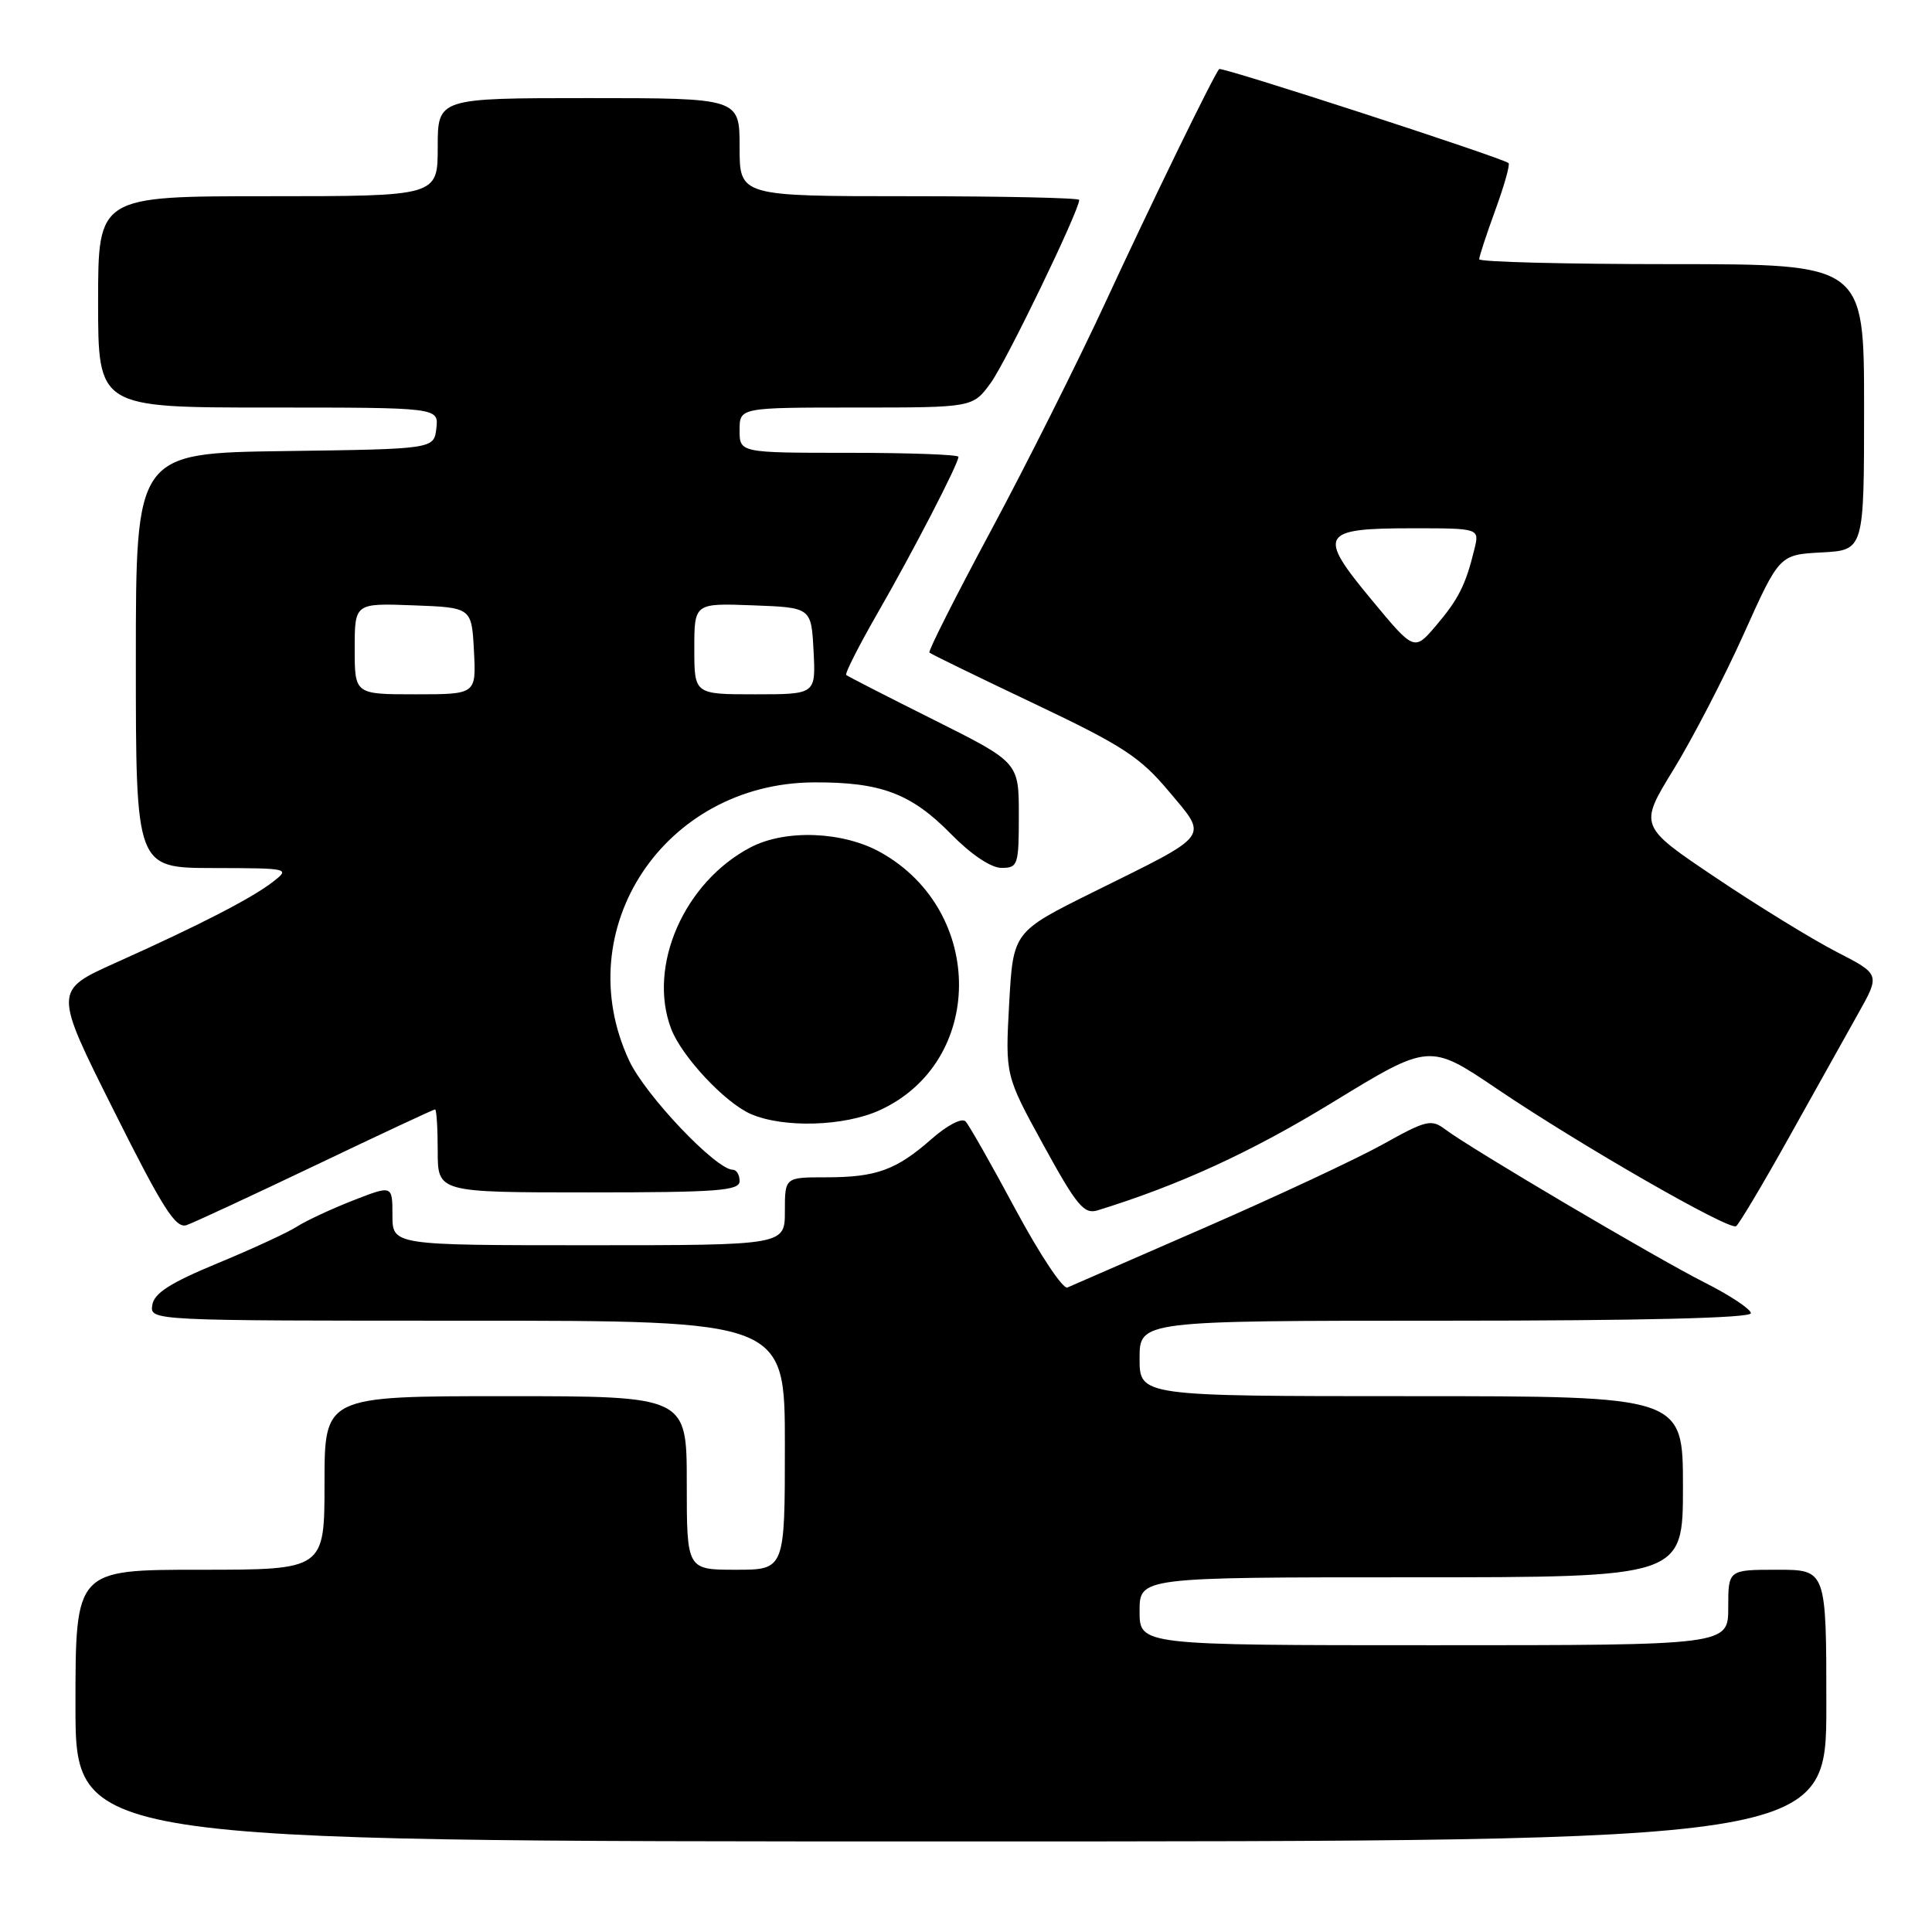<?xml version="1.0" encoding="UTF-8" standalone="no"?>
<!DOCTYPE svg PUBLIC "-//W3C//DTD SVG 1.1//EN" "http://www.w3.org/Graphics/SVG/1.1/DTD/svg11.dtd" >
<svg xmlns="http://www.w3.org/2000/svg" xmlns:xlink="http://www.w3.org/1999/xlink" version="1.1" viewBox="0 0 256 256">
 <g >
 <path fill="currentColor"
d=" M 242.00 226.00 C 242.00 208.00 242.00 208.00 235.50 208.00 C 229.00 208.00 229.00 208.00 229.00 213.00 C 229.00 218.00 229.00 218.00 190.00 218.00 C 151.00 218.00 151.00 218.00 151.00 213.50 C 151.00 209.00 151.00 209.00 187.00 209.00 C 223.00 209.00 223.00 209.00 223.00 197.00 C 223.00 185.00 223.00 185.00 187.00 185.00 C 151.00 185.00 151.00 185.00 151.00 180.00 C 151.00 175.00 151.00 175.00 191.50 175.00 C 217.44 175.00 232.00 174.65 232.00 174.01 C 232.00 173.47 229.22 171.63 225.83 169.92 C 219.29 166.61 194.87 152.19 191.50 149.65 C 189.66 148.26 188.99 148.42 183.27 151.61 C 179.84 153.52 169.26 158.47 159.77 162.61 C 150.27 166.75 142.02 170.34 141.44 170.60 C 140.85 170.86 137.77 166.22 134.58 160.29 C 131.40 154.35 128.41 149.10 127.95 148.60 C 127.46 148.08 125.55 149.07 123.44 150.92 C 118.74 155.05 116.11 156.00 109.43 156.00 C 104.00 156.00 104.00 156.00 104.00 160.50 C 104.00 165.00 104.00 165.00 78.00 165.00 C 52.00 165.00 52.00 165.00 52.00 161.01 C 52.00 157.03 52.00 157.03 46.75 159.08 C 43.86 160.21 40.53 161.77 39.33 162.54 C 38.14 163.31 33.42 165.49 28.83 167.39 C 22.57 169.98 20.42 171.35 20.18 172.92 C 19.86 175.00 19.87 175.00 61.93 175.00 C 104.00 175.00 104.00 175.00 104.00 191.50 C 104.00 208.00 104.00 208.00 97.50 208.00 C 91.00 208.00 91.00 208.00 91.00 196.50 C 91.00 185.00 91.00 185.00 67.00 185.00 C 43.00 185.00 43.00 185.00 43.00 196.50 C 43.00 208.00 43.00 208.00 26.50 208.00 C 10.00 208.00 10.00 208.00 10.00 226.00 C 10.00 244.00 10.00 244.00 126.00 244.00 C 242.00 244.00 242.00 244.00 242.00 226.00 Z  M 41.90 154.36 C 50.37 150.31 57.46 147.00 57.65 147.00 C 57.84 147.00 58.00 149.47 58.00 152.50 C 58.00 158.00 58.00 158.00 78.00 158.00 C 95.11 158.00 98.00 157.78 98.00 156.50 C 98.00 155.68 97.60 155.00 97.11 155.00 C 94.88 155.00 85.50 145.12 83.36 140.52 C 75.24 123.09 88.04 103.79 107.81 103.67 C 116.71 103.62 120.73 105.13 126.01 110.51 C 128.69 113.24 131.31 115.00 132.71 115.00 C 134.88 115.00 135.00 114.63 135.00 108.01 C 135.00 101.02 135.00 101.02 123.75 95.39 C 117.56 92.30 112.34 89.62 112.13 89.44 C 111.93 89.25 113.79 85.59 116.25 81.30 C 120.94 73.16 127.00 61.44 127.00 60.53 C 127.00 60.24 120.47 60.00 112.50 60.00 C 98.00 60.00 98.00 60.00 98.00 57.00 C 98.00 54.00 98.00 54.00 113.45 54.00 C 128.90 54.00 128.90 54.00 131.27 50.75 C 133.31 47.96 143.00 27.92 143.00 26.49 C 143.00 26.22 132.88 26.00 120.50 26.00 C 98.00 26.00 98.00 26.00 98.00 19.50 C 98.00 13.00 98.00 13.00 78.00 13.00 C 58.00 13.00 58.00 13.00 58.00 19.50 C 58.00 26.00 58.00 26.00 35.50 26.00 C 13.00 26.00 13.00 26.00 13.00 40.00 C 13.00 54.00 13.00 54.00 35.57 54.00 C 58.13 54.00 58.13 54.00 57.82 56.75 C 57.50 59.50 57.50 59.50 37.75 59.77 C 18.00 60.04 18.00 60.04 18.00 87.52 C 18.00 115.00 18.00 115.00 28.25 115.02 C 38.41 115.04 38.48 115.06 36.11 116.89 C 33.25 119.08 26.47 122.57 15.31 127.58 C 7.12 131.26 7.12 131.26 15.05 147.10 C 21.60 160.19 23.29 162.84 24.74 162.33 C 25.71 161.99 33.43 158.40 41.90 154.36 Z  M 237.01 150.78 C 240.48 144.57 244.62 137.16 246.22 134.30 C 249.14 129.10 249.14 129.10 243.32 126.11 C 240.12 124.46 232.92 120.04 227.33 116.28 C 217.16 109.45 217.16 109.45 221.75 101.97 C 224.27 97.86 228.46 89.78 231.06 84.00 C 235.78 73.50 235.78 73.50 241.39 73.20 C 247.00 72.90 247.00 72.90 247.00 53.95 C 247.00 35.00 247.00 35.00 221.50 35.00 C 207.47 35.00 196.00 34.71 196.00 34.35 C 196.00 34.00 196.96 31.06 198.14 27.83 C 199.32 24.60 200.11 21.80 199.89 21.61 C 199.08 20.91 161.86 8.81 161.55 9.15 C 160.83 9.94 152.59 26.85 146.40 40.23 C 142.76 48.08 135.97 61.62 131.30 70.32 C 126.63 79.02 122.96 86.29 123.15 86.47 C 123.34 86.66 129.57 89.69 137.00 93.22 C 148.76 98.80 151.06 100.30 154.88 104.86 C 160.11 111.11 160.65 110.39 144.87 118.20 C 134.25 123.47 134.25 123.47 133.72 132.98 C 133.20 142.50 133.20 142.50 138.28 151.76 C 142.67 159.76 143.64 160.93 145.43 160.38 C 156.26 157.04 165.80 152.66 176.59 146.06 C 189.41 138.22 189.41 138.22 198.45 144.34 C 209.47 151.78 229.10 163.05 230.04 162.48 C 230.41 162.24 233.55 156.98 237.01 150.78 Z  M 116.54 147.12 C 130.49 140.78 130.61 120.78 116.74 112.97 C 111.76 110.16 104.11 109.85 99.47 112.27 C 90.66 116.87 85.77 128.01 88.93 136.32 C 90.33 139.99 96.05 146.11 99.48 147.61 C 103.80 149.49 111.83 149.26 116.54 147.12 Z  M 47.00 85.96 C 47.00 79.92 47.00 79.92 54.75 80.21 C 62.50 80.50 62.50 80.50 62.80 86.25 C 63.10 92.00 63.10 92.00 55.05 92.00 C 47.00 92.00 47.00 92.00 47.00 85.96 Z  M 92.00 85.96 C 92.00 79.92 92.00 79.92 99.75 80.21 C 107.50 80.50 107.50 80.50 107.80 86.25 C 108.10 92.00 108.10 92.00 100.05 92.00 C 92.00 92.00 92.00 92.00 92.00 85.96 Z  M 181.73 79.46 C 174.52 70.78 174.97 70.00 187.14 70.00 C 196.04 70.00 196.04 70.00 195.37 72.75 C 194.23 77.46 193.27 79.39 190.28 82.90 C 187.39 86.29 187.39 86.29 181.73 79.46 Z "/>
</g>
</svg>